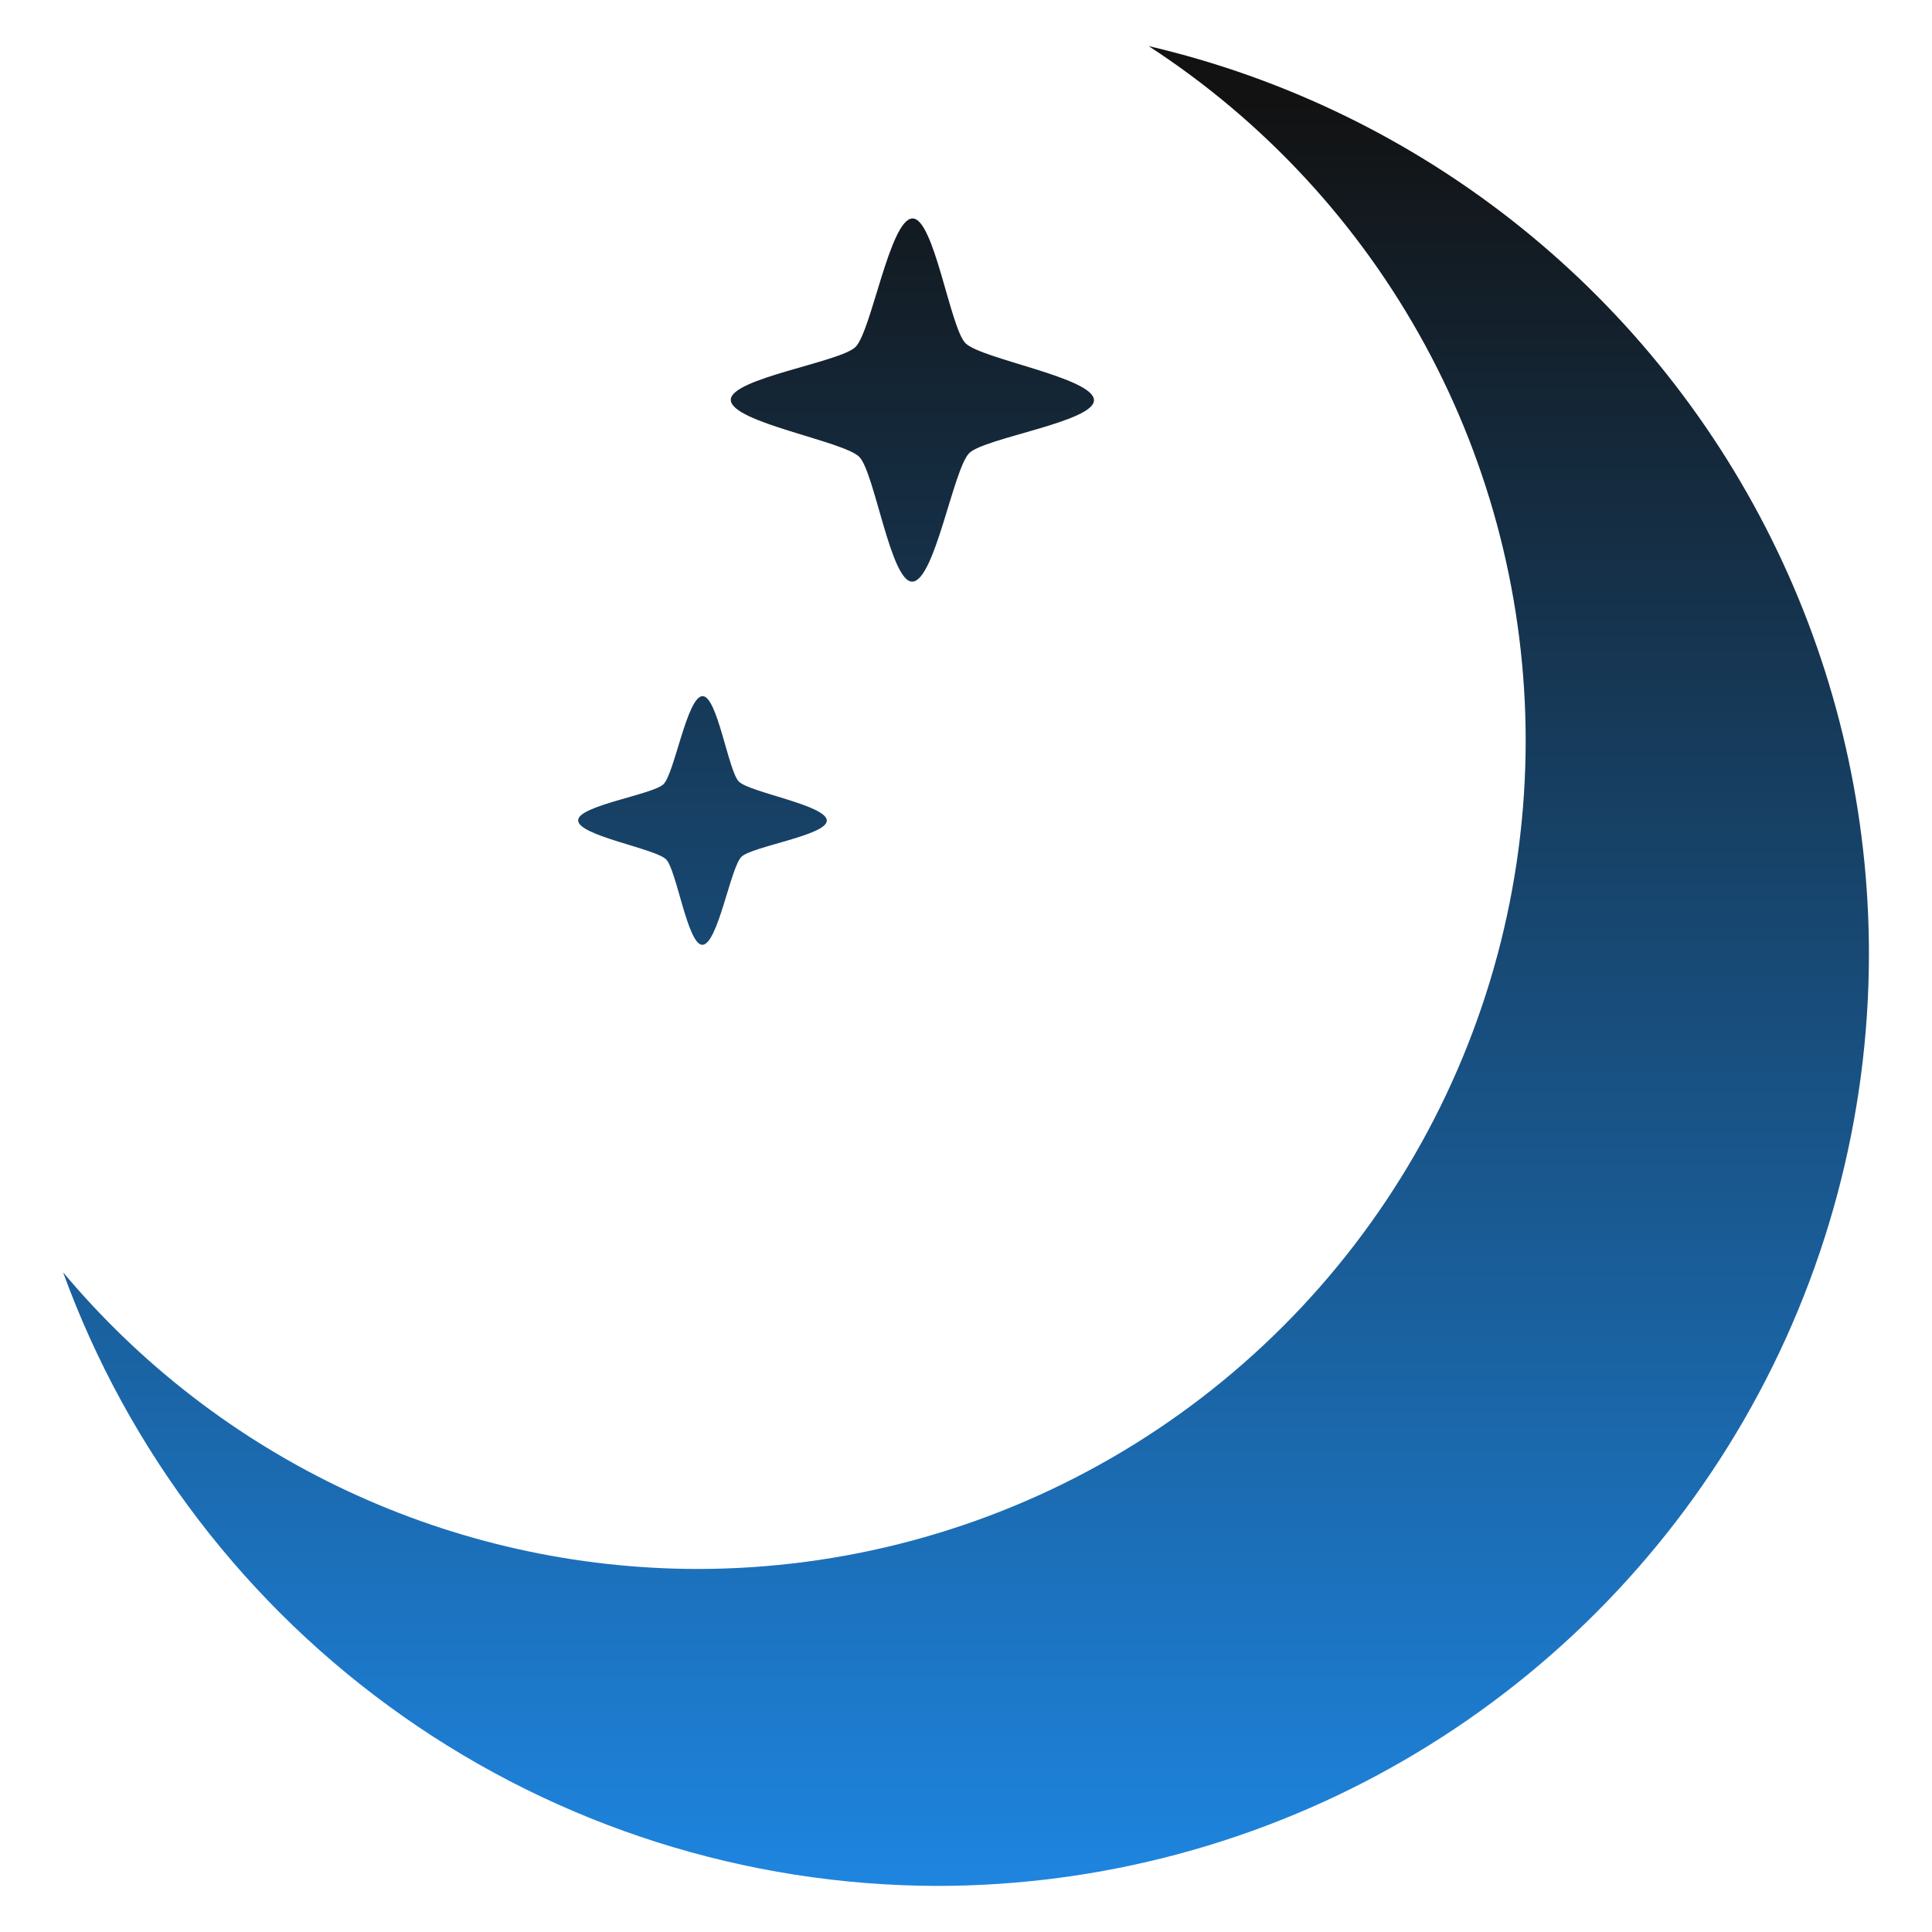 <?xml version="1.0" encoding="UTF-8" standalone="no"?>
<!-- Created with Inkscape (http://www.inkscape.org/) -->

<svg
   width="1080"
   height="1080"
   viewBox="0 0 1080 1080"
   version="1.1"
   id="svg1"
   sodipodi:docname="Crescent BG.svg"
   inkscape:version="1.4 (86a8ad7, 2024-10-11)"
   xmlns:inkscape="http://www.inkscape.org/namespaces/inkscape"
   xmlns:sodipodi="http://sodipodi.sourceforge.net/DTD/sodipodi-0.dtd"
   xmlns:xlink="http://www.w3.org/1999/xlink"
   xmlns="http://www.w3.org/2000/svg"
   xmlns:svg="http://www.w3.org/2000/svg">
  <sodipodi:namedview
     id="namedview1"
     pagecolor="#505050"
     bordercolor="#eeeeee"
     borderopacity="1"
     inkscape:showpageshadow="0"
     inkscape:pageopacity="0"
     inkscape:pagecheckerboard="0"
     inkscape:deskcolor="#505050"
     inkscape:zoom="0.54722222"
     inkscape:cx="539.0863"
     inkscape:cy="538.17259"
     inkscape:window-width="1920"
     inkscape:window-height="1009"
     inkscape:window-x="1912"
     inkscape:window-y="-8"
     inkscape:window-maximized="1"
     inkscape:current-layer="svg1" />
  <defs
     id="defs1">
    <linearGradient
       id="linearGradient6">
      <stop
         style="stop-color:#121212;stop-opacity:1;"
         offset="0.052"
         id="stop6" />
      <stop
         style="stop-color:#1e88e5;stop-opacity:1;"
         offset="1"
         id="stop7" />
    </linearGradient>
    <linearGradient
       xlink:href="#linearGradient6"
       id="linearGradient7"
       x1="599.554"
       y1="0"
       x2="599.554"
       y2="1080"
       gradientUnits="userSpaceOnUse"
       gradientTransform="translate(-1,-2)" />
    <linearGradient
       xlink:href="#linearGradient6"
       id="linearGradient2"
       gradientUnits="userSpaceOnUse"
       x1="599.554"
       y1="0"
       x2="599.554"
       y2="1080" />
    <linearGradient
       id="linearGradient2-4"
       inkscape:collect="always">
      <stop
         style="stop-color:#ffffff;stop-opacity:1;"
         offset="0.812"
         id="stop2" />
      <stop
         style="stop-color:#ffffff;stop-opacity:1;"
         offset="1"
         id="stop3" />
    </linearGradient>
    <linearGradient
       inkscape:collect="always"
       xlink:href="#linearGradient6"
       id="linearGradient8"
       gradientUnits="userSpaceOnUse"
       x1="599.554"
       y1="0"
       x2="599.554"
       y2="1080"
       gradientTransform="translate(-1,-2)" />
    <clipPath
       clipPathUnits="userSpaceOnUse"
       id="clipPath8">
      <path
         style="display:inline;fill:#f9f9f9;fill-opacity:1;stroke-width:1.543"
         id="path8"
         d="m 510.027,325.137 c -12.122,0.408 -21.118,-61.173 -29.695,-69.75 -8.884,-8.884 -71.393,-19.203 -71.815,-31.76 -0.408,-12.122 61.173,-21.118 69.75,-29.695 8.884,-8.884 19.203,-71.393 31.76,-71.815 12.122,-0.408 21.118,61.173 29.695,69.75 8.884,8.884 71.393,19.203 71.815,31.76 0.408,12.122 -61.173,21.118 -69.75,29.695 -8.884,8.884 -19.203,71.393 -31.76,71.815 z" />
    </clipPath>
    <clipPath
       clipPathUnits="userSpaceOnUse"
       id="clipPath9">
      <path
         style="display:inline;fill:#f9f9f9;fill-opacity:1;stroke-width:1.056"
         id="path9"
         d="m 392.691,528.161 c -8.301,0.279 -14.46,-41.887 -20.333,-47.76 -6.083,-6.083 -48.885,-13.149 -49.174,-21.747 -0.279,-8.301 41.887,-14.46 47.76,-20.333 6.083,-6.083 13.149,-48.885 21.747,-49.174 8.301,-0.279 14.46,41.887 20.333,47.76 6.083,6.083 48.885,13.149 49.174,21.747 0.279,8.301 -41.887,14.46 -47.76,20.333 -6.083,6.083 -13.149,48.885 -21.747,49.174 z" />
    </clipPath>
    <clipPath
       clipPathUnits="userSpaceOnUse"
       id="clipPath10">
      <path
         id="path10"
         style="display:inline;fill:url(#linearGradient10);fill-rule:nonzero;stroke-width:1.292"
         d="M 642.104,25.763 A 463.11,463.11 0 0 1 852.864,413.953 463.11,463.11 0 0 1 389.754,877.063 463.11,463.11 0 0 1 35.257,711.211 521.133,521.133 0 0 0 523.611,1054.237 521.133,521.133 0 0 0 1044.744,533.104 521.133,521.133 0 0 0 642.104,25.763 Z" />
    </clipPath>
    <linearGradient
       inkscape:collect="always"
       xlink:href="#linearGradient2-4"
       id="linearGradient10"
       gradientUnits="userSpaceOnUse"
       gradientTransform="translate(-2e-5,-1.5e-5)"
       x1="153.344"
       y1="215.557"
       x2="926.656"
       y2="864.443" />
  </defs>
  <rect
     style="display:inline;fill:url(#linearGradient2);fill-opacity:1"
     id="rect6"
     width="1080"
     height="1080"
     x="0"
     y="0"
     clip-path="url(#clipPath10)" />
  <rect
     style="display:inline;fill:url(#linearGradient7);fill-opacity:1"
     id="rect6-7"
     width="1080"
     height="1080"
     x="-1"
     y="-2"
     clip-path="url(#clipPath9)" />
  <rect
     style="display:inline;fill:url(#linearGradient8);fill-opacity:1"
     id="rect6-2"
     width="1080"
     height="1080"
     x="-1"
     y="-2"
     clip-path="url(#clipPath8)" />
</svg>

